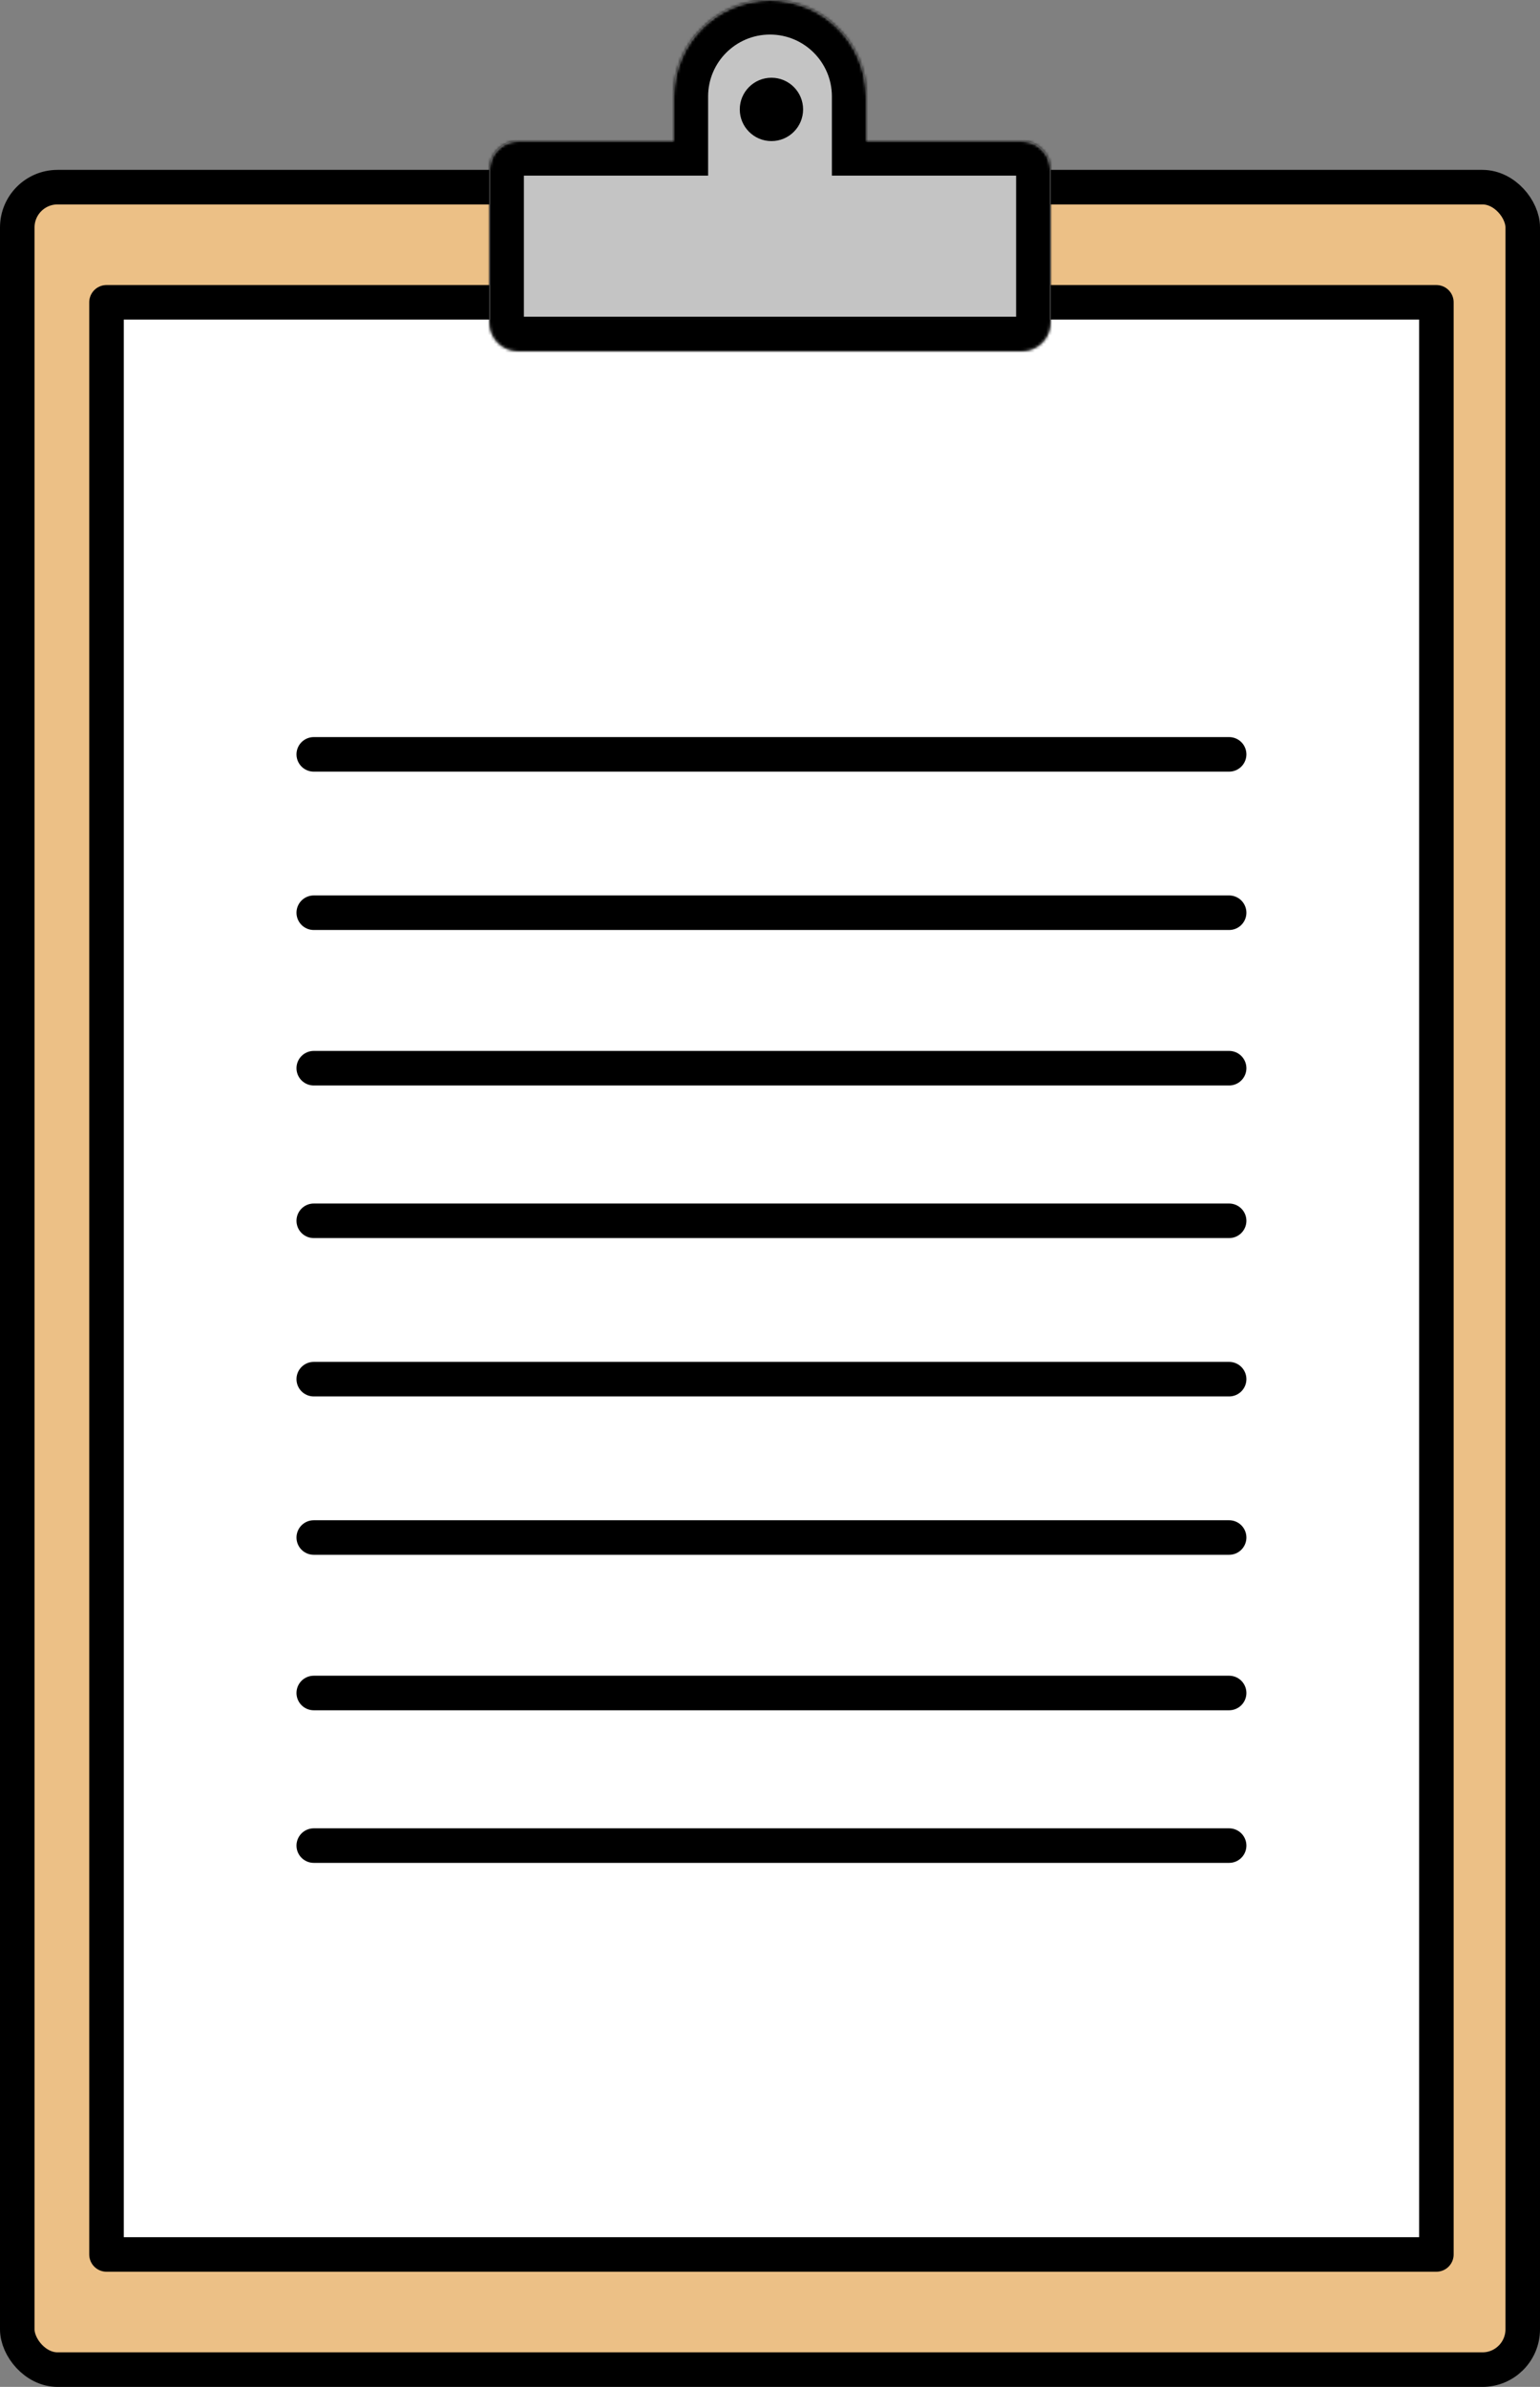 <svg xmlns="http://www.w3.org/2000/svg" width="535" height="829" fill="none" viewBox="0 0 535 829"><rect x="0" y="0" width="535" height="829" fill="#808080" stroke="none"/><rect width="523" height="758" x="6" y="65" fill="#ECC086" stroke="#000" stroke-linejoin="round" stroke-width="12" rx="14"/><rect width="462" height="678" x="37" y="105" fill="#fff" stroke="#000" stroke-linejoin="round" stroke-width="12"/><line x1="109" x2="427" y1="262" y2="262" stroke="#000" stroke-linecap="round" stroke-linejoin="round" stroke-width="12"/><line x1="109" x2="427" y1="317" y2="317" stroke="#000" stroke-linecap="round" stroke-linejoin="round" stroke-width="12"/><line x1="109" x2="427" y1="371" y2="371" stroke="#000" stroke-linecap="round" stroke-linejoin="round" stroke-width="12"/><line x1="109" x2="427" y1="424" y2="424" stroke="#000" stroke-linecap="round" stroke-linejoin="round" stroke-width="12"/><line x1="109" x2="427" y1="479" y2="479" stroke="#000" stroke-linecap="round" stroke-linejoin="round" stroke-width="12"/><line x1="109" x2="427" y1="534" y2="534" stroke="#000" stroke-linecap="round" stroke-linejoin="round" stroke-width="12"/><line x1="109" x2="427" y1="588" y2="588" stroke="#000" stroke-linecap="round" stroke-linejoin="round" stroke-width="12"/><line x1="109" x2="427" y1="641" y2="641" stroke="#000" stroke-linecap="round" stroke-linejoin="round" stroke-width="12"/><mask id="path-11-inside-1" fill="#fff"><path fill-rule="evenodd" d="M267.5 0C248.998 0 234 14.998 234 33.5V49H180C174.477 49 170 53.477 170 59V112C170 117.523 174.477 122 180 122H355C360.523 122 365 117.523 365 112V59C365 53.477 360.523 49 355 49H301V33.5C301 14.998 286.002 0 267.5 0Z" clip-rule="evenodd"/></mask><path fill="#C4C4C4" fill-rule="evenodd" d="M267.5 0C248.998 0 234 14.998 234 33.5V49H180C174.477 49 170 53.477 170 59V112C170 117.523 174.477 122 180 122H355C360.523 122 365 117.523 365 112V59C365 53.477 360.523 49 355 49H301V33.5C301 14.998 286.002 0 267.5 0Z" clip-rule="evenodd"/><path fill="#000" d="M234 49V61H246V49H234ZM301 49H289V61H301V49ZM246 33.5C246 21.626 255.626 12 267.5 12V-12C242.371 -12 222 8.371 222 33.5H246ZM246 49V33.5H222V49H246ZM180 61H234V37H180V61ZM182 59C182 60.105 181.105 61 180 61V37C167.85 37 158 46.85 158 59H182ZM182 112V59H158V112H182ZM180 110C181.105 110 182 110.895 182 112H158C158 124.15 167.85 134 180 134V110ZM355 110H180V134H355V110ZM353 112C353 110.895 353.895 110 355 110V134C367.15 134 377 124.15 377 112H353ZM353 59V112H377V59H353ZM355 61C353.895 61 353 60.105 353 59H377C377 46.85 367.15 37 355 37V61ZM301 61H355V37H301V61ZM289 33.5V49H313V33.5H289ZM267.5 12C279.374 12 289 21.626 289 33.5H313C313 8.371 292.629 -12 267.5 -12V12Z" mask="url(#path-11-inside-1)"/><circle cx="268" cy="38" r="11" fill="#000"/></svg>
